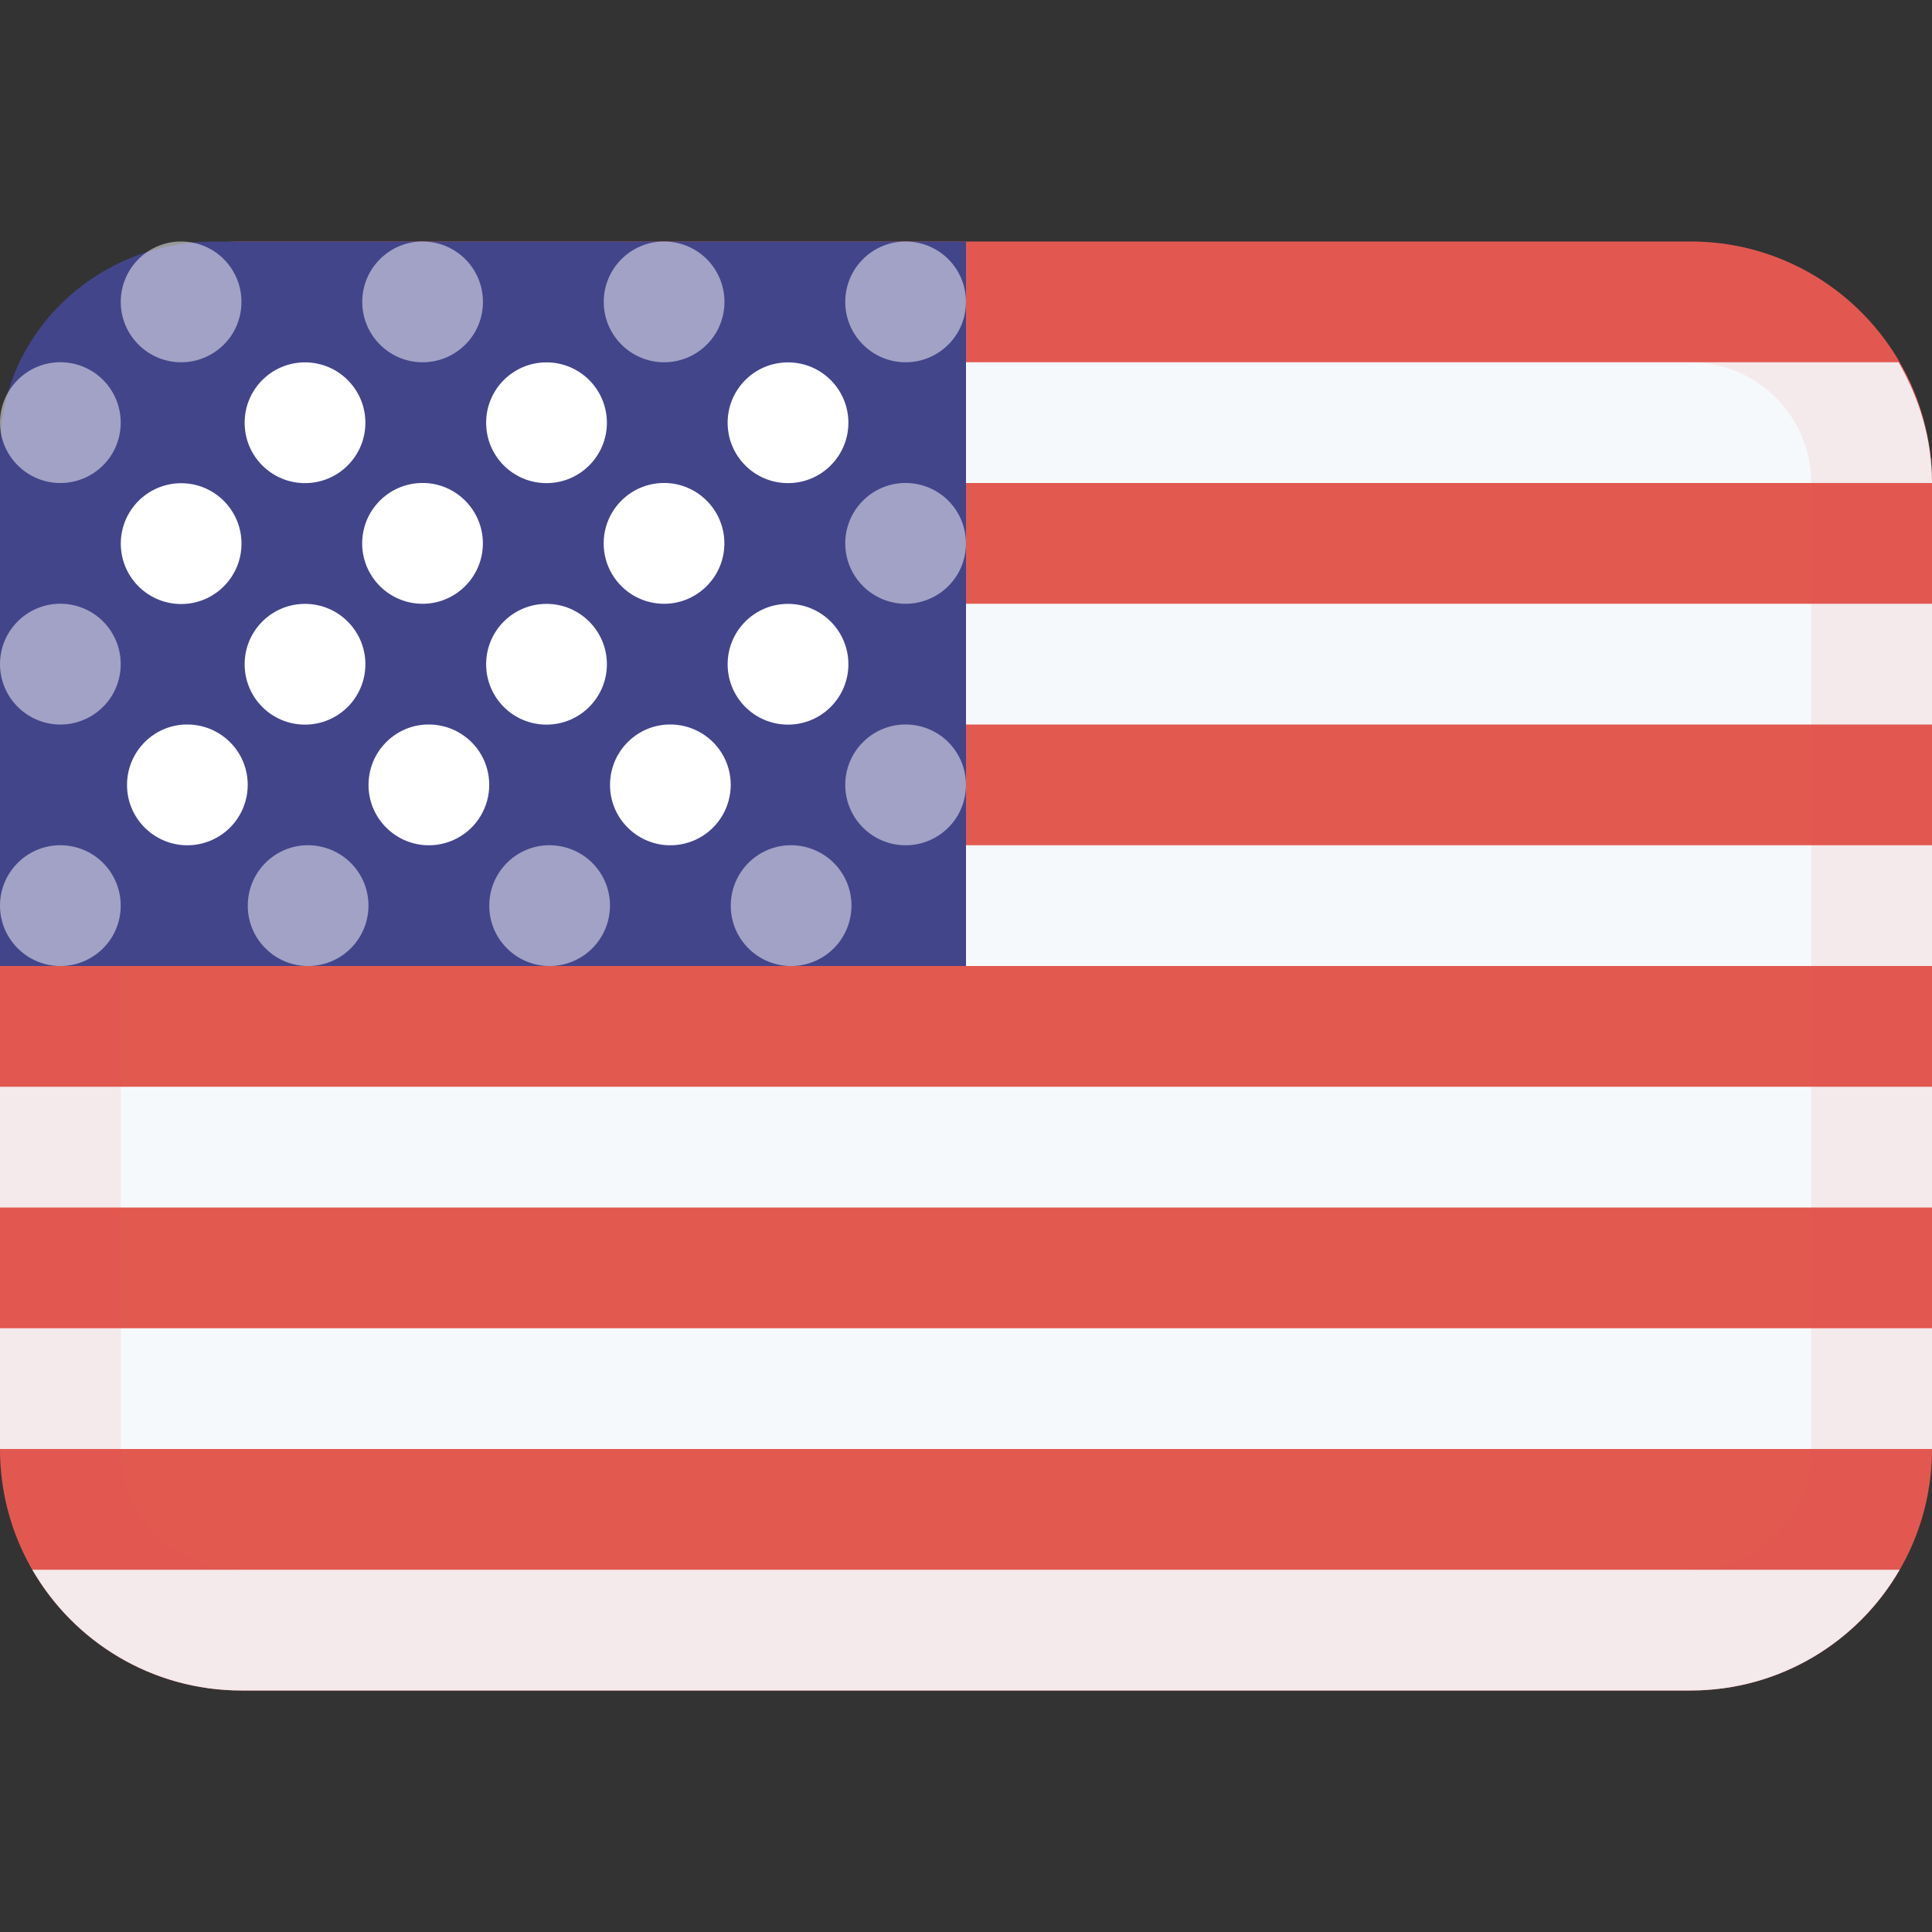 <svg xmlns="http://www.w3.org/2000/svg" width="16" height="16" viewBox="0 0 16 16">
  <rect x="0" y="0" width="16" height="16" fill="#333333" stroke="none"/>
  <g fill="none" fill-rule="evenodd" transform="translate(0 2)">
    <path fill="#E25950" fill-rule="nonzero" d="M14,12 L2,12 C0.895,12 -5.68434189e-14,11.105 -5.68434189e-14,10 L-5.68434189e-14,6 L-5.68434189e-14,2 C-5.69786896e-14,0.895 0.895,2.02906125e-16 2,0 L8,0 L14,0 C15.105,0 16,0.895 16,2 L16,10 C16,11.105 15.105,12 14,12 Z"/>
    <path fill="#F6F9FC" fill-rule="nonzero" d="M-5.68434189e-14,9 L16,9 L16,10 L-5.68434189e-14,10 L-5.68434189e-14,9 Z M14,12 L2,12 C1.26,12 0.613,11.598 0.268,11 L15.732,11 C15.387,11.598 14.74,12 14,12 Z M-5.68434189e-14,7 L16,7 L16,8 L-5.68434189e-14,8 L-5.68434189e-14,7 Z M8,5 L16,5 L16,6 L8,6 L8,5 Z M8,3 L16,3 L16,4 L8,4 L8,3 Z M8,1 L15.723,1 C15.894,1.295 16,1.634 16,2 L8,2 L8,1 Z"/>
    <path fill="#E25950" fill-rule="nonzero" d="M14,12 L2,12 C0.895,12 -5.68434189e-14,11.105 -5.68434189e-14,10 L-5.68434189e-14,6 L1,6 L1,10 C1,10.552 1.448,11 2,11 L14,11 C14.552,11 15,10.552 15,10 L15,2 C15,1.448 14.552,1 14,1 L8,1 L8,0 L14,0 C15.105,0 16,0.895 16,2 L16,10 C16,11.105 15.105,12 14,12 Z" opacity=".1"/>
    <path fill="#43458B" fill-rule="nonzero" d="M-5.68434189e-14,6 L-5.68434189e-14,1.714 C-5.68434189e-14,0.768 0.796,0 1.778,0 L8,0 L8,6 L-5.68434189e-14,6 Z"/>
    <path fill="#FFF" fill-rule="nonzero" d="M7.026,3.501 C7.026,3.777 6.802,4.001 6.526,4.001 C6.249,4.001 6.026,3.777 6.026,3.501 C6.026,3.225 6.249,3.001 6.526,3.001 C6.802,3.001 7.026,3.225 7.026,3.501 Z M5.518,3 C5.335,3.007 5.163,2.913 5.069,2.755 C4.976,2.598 4.976,2.402 5.069,2.245 C5.163,2.087 5.335,1.993 5.518,2 C5.786,2.01 5.999,2.231 5.999,2.5 C5.999,2.769 5.786,2.99 5.518,3 Z M5.026,3.501 C5.026,3.777 4.802,4.001 4.526,4.001 C4.249,4.001 4.026,3.777 4.026,3.501 C4.026,3.225 4.249,3.001 4.526,3.001 C4.802,3.001 5.026,3.225 5.026,3.501 Z M3.518,3 C3.335,3.007 3.163,2.913 3.069,2.755 C2.976,2.598 2.976,2.402 3.069,2.245 C3.163,2.087 3.335,1.993 3.518,2 C3.786,2.01 3.999,2.231 3.999,2.5 C3.999,2.769 3.786,2.99 3.518,3 Z M3.026,3.501 C3.026,3.777 2.802,4.001 2.526,4.001 C2.249,4.001 2.026,3.777 2.026,3.501 C2.026,3.225 2.249,3.001 2.526,3.001 C2.802,3.001 3.026,3.225 3.026,3.501 Z M7.026,1.501 C7.026,1.777 6.802,2.001 6.526,2.001 C6.249,2.001 6.026,1.777 6.026,1.501 C6.026,1.225 6.249,1.001 6.526,1.001 C6.802,1.001 7.026,1.225 7.026,1.501 Z M5.026,1.501 C5.026,1.777 4.802,2.001 4.526,2.001 C4.249,2.001 4.026,1.777 4.026,1.501 C4.026,1.225 4.249,1.001 4.526,1.001 C4.802,1.001 5.026,1.225 5.026,1.501 Z M3.026,1.501 C3.026,1.777 2.802,2.001 2.526,2.001 C2.249,2.001 2.026,1.777 2.026,1.501 C2.026,1.225 2.249,1.001 2.526,1.001 C2.802,1.001 3.026,1.225 3.026,1.501 Z M1.519,3.002 C1.336,3.009 1.164,2.915 1.07,2.757 C0.977,2.6 0.977,2.404 1.07,2.247 C1.164,2.089 1.336,1.995 1.519,2.002 C1.787,2.012 2,2.233 2,2.502 C2,2.771 1.787,2.992 1.519,3.002 Z M1.533,4 C1.716,3.994 1.888,4.087 1.982,4.245 C2.075,4.402 2.075,4.598 1.981,4.756 C1.888,4.913 1.715,5.007 1.532,5 C1.264,4.989 1.051,4.768 1.052,4.5 C1.052,4.231 1.264,4.01 1.533,4 Z M3.533,4 C3.716,3.994 3.888,4.087 3.982,4.245 C4.075,4.402 4.075,4.598 3.981,4.756 C3.888,4.913 3.715,5.007 3.532,5 C3.264,4.989 3.051,4.768 3.052,4.5 C3.052,4.231 3.264,4.01 3.533,4 Z M5.533,4 C5.716,3.994 5.888,4.087 5.982,4.245 C6.075,4.402 6.075,4.598 5.981,4.756 C5.888,4.913 5.715,5.007 5.532,5 C5.264,4.989 5.051,4.768 5.052,4.5 C5.052,4.231 5.264,4.01 5.533,4 Z"/>
    <path fill="#FFF" d="M6.533,5 C6.716,4.994 6.888,5.087 6.982,5.245 C7.075,5.402 7.075,5.598 6.981,5.756 C6.888,5.913 6.715,6.007 6.532,6 C6.264,5.989 6.051,5.768 6.052,5.5 C6.052,5.231 6.264,5.01 6.533,5 Z M4.533,5 C4.716,4.994 4.888,5.087 4.982,5.245 C5.075,5.402 5.075,5.598 4.981,5.756 C4.888,5.913 4.715,6.007 4.532,6 C4.264,5.989 4.051,5.768 4.052,5.5 C4.052,5.231 4.264,5.01 4.533,5 Z M2.533,5 C2.716,4.994 2.888,5.087 2.982,5.245 C3.075,5.402 3.075,5.598 2.981,5.756 C2.888,5.913 2.715,6.007 2.532,6 C2.264,5.989 2.051,5.768 2.052,5.5 C2.052,5.231 2.264,5.01 2.533,5 Z M0.482,5 C0.665,4.994 0.837,5.087 0.93,5.245 C1.023,5.402 1.023,5.598 0.93,5.756 C0.836,5.913 0.664,6.007 0.481,6 C0.212,5.989 -0,5.768 1.28797537e-07,5.5 C0,5.231 0.213,5.01 0.482,5 Z M0.482,3 C0.665,2.994 0.837,3.087 0.93,3.245 C1.023,3.402 1.023,3.598 0.93,3.756 C0.836,3.913 0.664,4.007 0.481,4 C0.212,3.989 -0,3.768 1.28797537e-07,3.5 C0,3.231 0.213,3.01 0.482,3 Z M0.482,1 C0.665,0.994 0.837,1.087 0.93,1.245 C1.023,1.402 1.023,1.598 0.93,1.756 C0.836,1.913 0.664,2.007 0.481,2 C0.212,1.989 -0,1.768 1.28797537e-07,1.5 C0,1.231 0.213,1.01 0.482,1 Z M1.482,0 C1.665,-0.006 1.837,0.087 1.93,0.245 C2.023,0.402 2.023,0.598 1.93,0.756 C1.836,0.913 1.664,1.007 1.481,1 C1.212,0.989 1,0.768 1,0.5 C1,0.231 1.213,0.01 1.482,0 Z M3.482,0 C3.665,-0.006 3.837,0.087 3.93,0.245 C4.023,0.402 4.023,0.598 3.93,0.756 C3.836,0.913 3.664,1.007 3.481,1 C3.212,0.989 3,0.768 3,0.5 C3,0.231 3.213,0.01 3.482,0 Z M5.482,0 C5.665,-0.006 5.837,0.087 5.93,0.245 C6.023,0.402 6.023,0.598 5.93,0.756 C5.836,0.913 5.664,1.007 5.481,1 C5.212,0.989 5,0.768 5,0.5 C5,0.231 5.213,0.01 5.482,0 Z M7.482,0 C7.665,-0.006 7.837,0.087 7.93,0.245 C8.023,0.402 8.023,0.598 7.93,0.756 C7.836,0.913 7.664,1.007 7.481,1 C7.212,0.989 7,0.768 7,0.5 C7,0.231 7.213,0.01 7.482,0 Z M7.482,2 C7.665,1.994 7.837,2.087 7.93,2.245 C8.023,2.402 8.023,2.598 7.93,2.756 C7.836,2.913 7.664,3.007 7.481,3 C7.212,2.989 7,2.768 7,2.5 C7,2.231 7.213,2.01 7.482,2 Z M7.482,4 C7.665,3.994 7.837,4.087 7.93,4.245 C8.023,4.402 8.023,4.598 7.93,4.756 C7.836,4.913 7.664,5.007 7.481,5 C7.212,4.989 7,4.768 7,4.5 C7,4.231 7.213,4.01 7.482,4 Z" opacity=".5"/>
  </g>
</svg>
